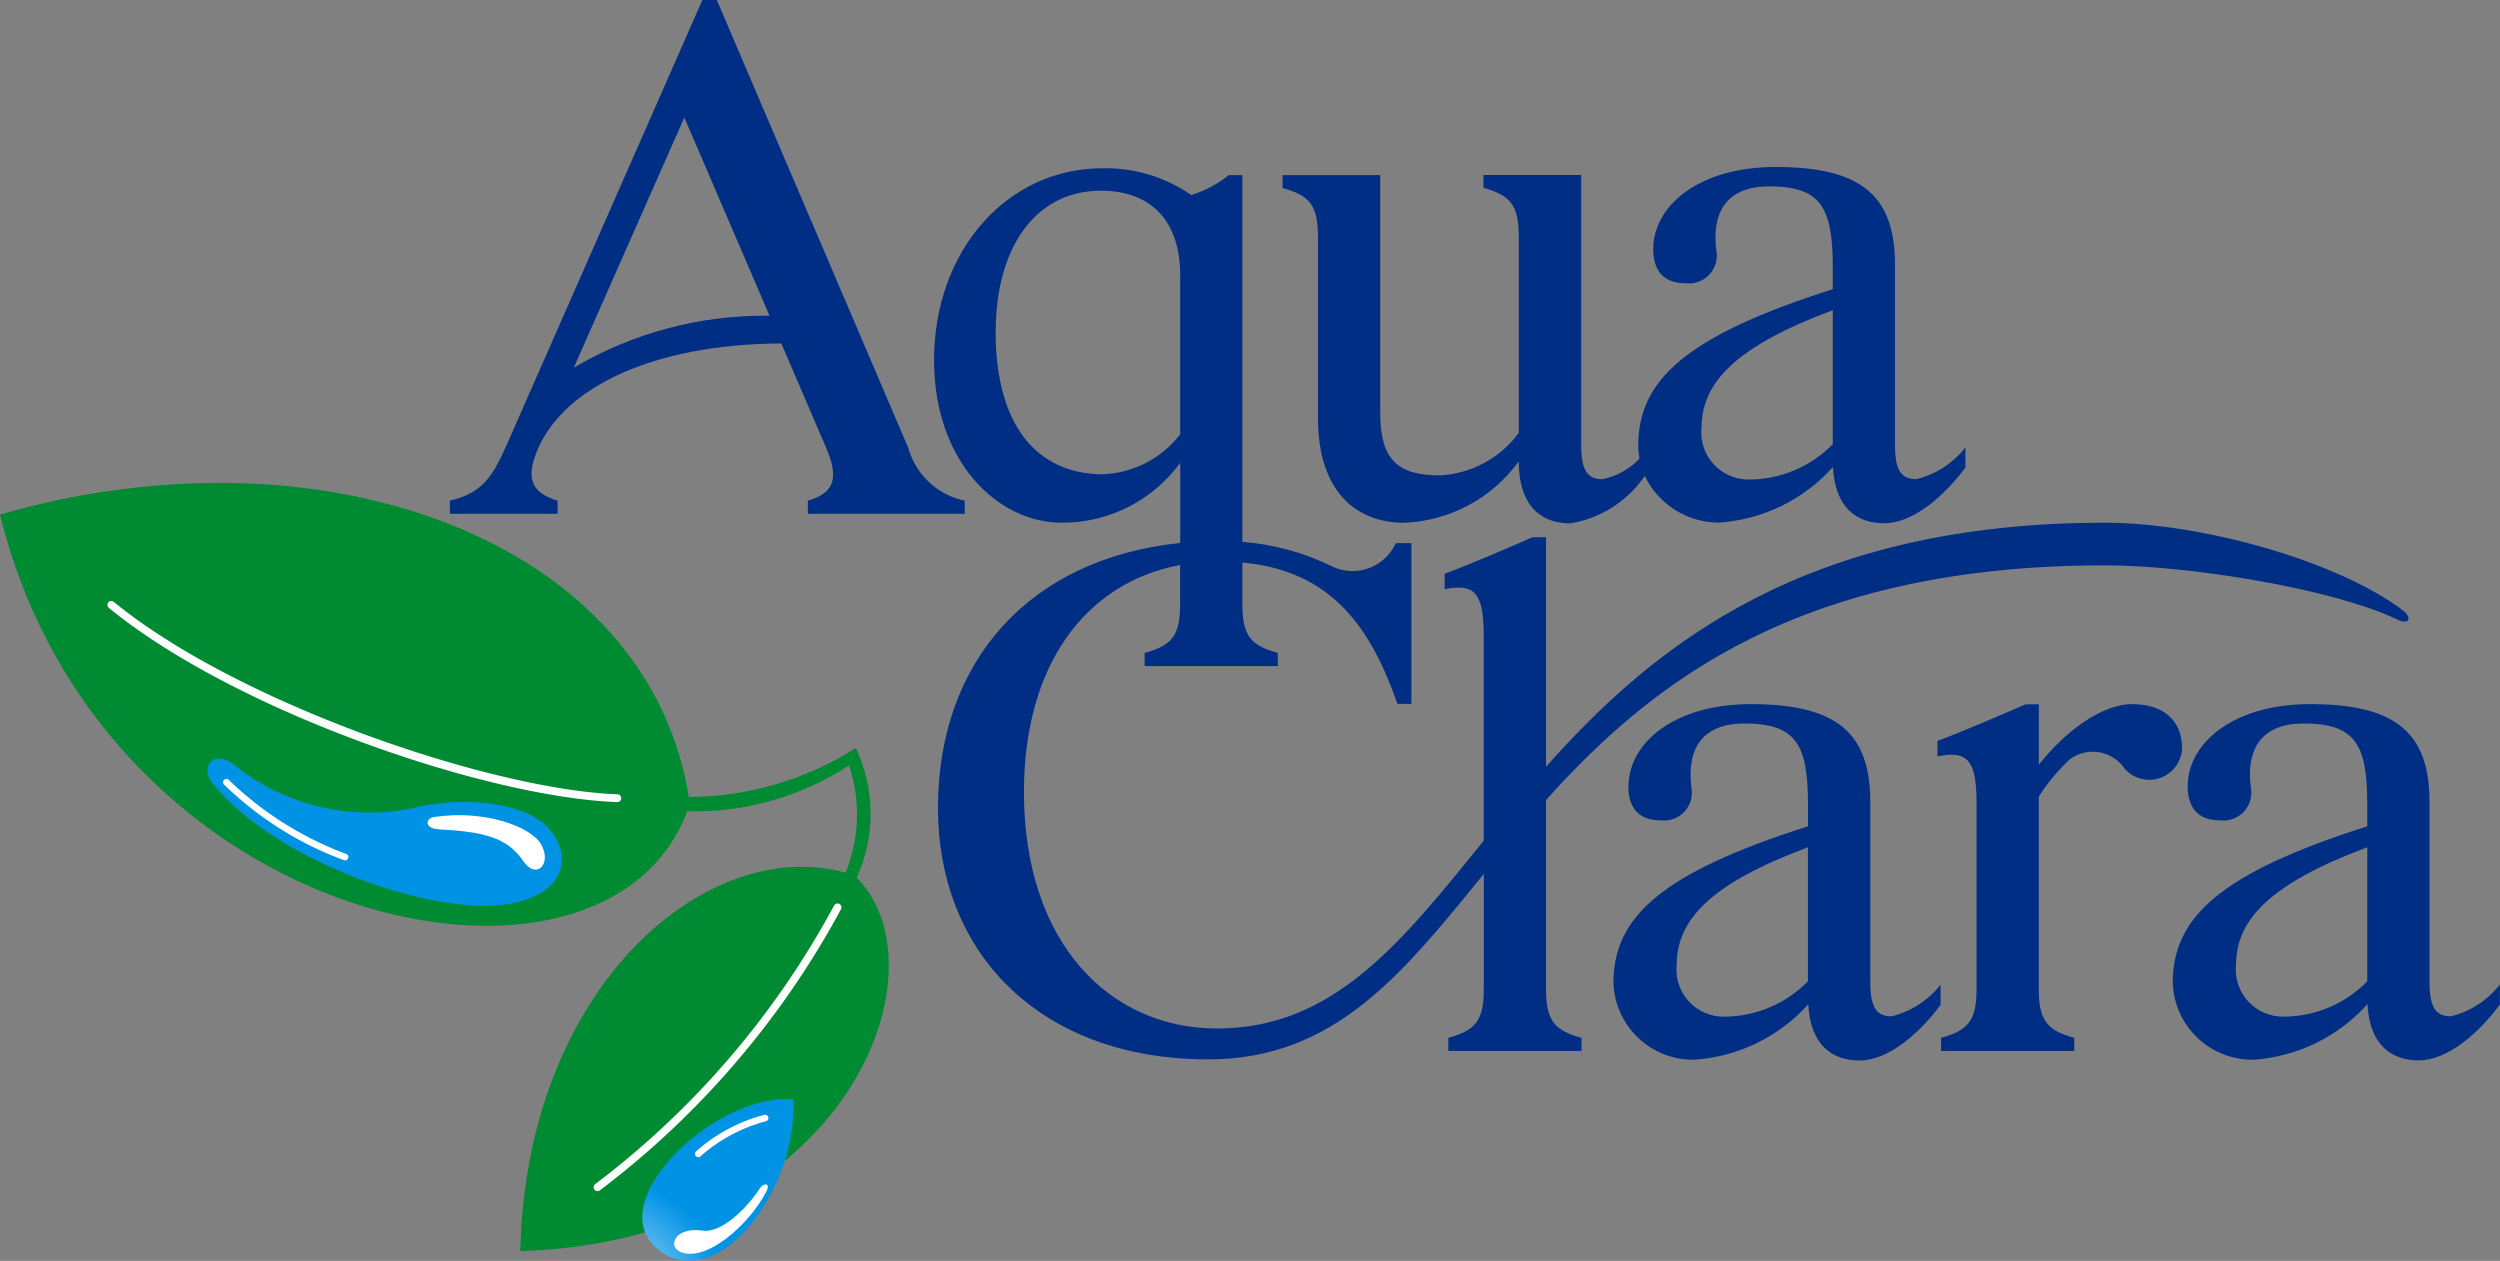 <svg xmlns="http://www.w3.org/2000/svg" xmlns:xlink="http://www.w3.org/1999/xlink" width="89.534" height="45.157" viewBox="0 0 89.534 45.157">
  <rect x="0" y="0" width="89.534" height="45.157" fill="#808080" stroke="none"/>
  <defs>
    <clipPath id="clip-path">
      <path id="パス_1106" data-name="パス 1106" d="M24.449,9.878c0-3.091,1.463-5.068,3.766-5.068,1.844,0,2.842,1.131,2.842,3.023v5.7a3.678,3.678,0,0,1-2.763,1.432c-2.376,0-3.846-1.767-3.846-5.083M22.243,10.9c0,3.575,2.251,5.8,4.569,5.8a5.221,5.221,0,0,0,4.246-2.145v2.871c-5.4.556-8.675,4.235-8.675,9.484s3.7,9.01,9.676,9.01c4.534,0,6.962-3.064,9.872-6.643v4.133c0,1.148-.323,1.475-1.271,1.739v.469h4.771V35.15c-.947-.263-1.272-.591-1.272-1.739V26.633c3.828-4.271,9.15-8.406,20.033-8.406,2.991,0,8.159.838,10.444,1.936.457.221.541-.071.211-.322C72.519,18.074,67.633,16.7,64.184,16.7c-10.678,0-16.1,4.318-20.025,8.74V17.218h-.48c-.523.235-2.486,1.077-3.151,1.31v.553c1.03-.2,1.4.066,1.4,1.656V28.09c-2.945,3.629-5.366,6.724-9.552,6.724-3.856,0-6.915-3.07-6.915-8.473,0-4.5,2.172-7.487,5.593-8.126v1.412c0,1.148-.323,1.474-1.271,1.737v.471h4.771v-.471c-.947-.263-1.271-.59-1.271-1.737v-1.5c3.25.295,4.62,2.4,5.554,5.061h.5V17.431h-.558a1.7,1.7,0,0,1-2.312.82,8.8,8.8,0,0,0-3.184-.866V4.251H32.8a4.07,4.07,0,0,1-1.346.714,5.37,5.37,0,0,0-3.191-.958c-3.39,0-6.023,2.927-6.023,6.894" transform="translate(-22.243 -4.007)" fill="none"/>
    </clipPath>
    <linearGradient id="linear-gradient" x1="-0.632" y1="1.226" x2="-0.604" y2="1.226" gradientUnits="objectBoundingBox">
      <stop offset="0" stop-color="#007bce"/>
      <stop offset="1" stop-color="#002e85"/>
    </linearGradient>
    <clipPath id="clip-path-2">
      <path id="パス_1107" data-name="パス 1107" d="M45.547,13.32c0-1.617,1.209-2.913,4.7-4.216v4.8a4.209,4.209,0,0,1-2.979,1.265,1.689,1.689,0,0,1-1.724-1.853m-1.728-6.4c0,.669.284,1.221,1.137,1.221a1,1,0,0,0,1.119-1.2c-.165-1.412.433-2.266,1.895-2.266,1.88,0,2.28.778,2.28,2.919v.763c-5.309,1.69-6.968,3.277-6.968,5.61a2.547,2.547,0,0,0,.044.457A2.479,2.479,0,0,1,42,15.157c-.48,0-.764-.232-.764-1.194v-9.7h-3.5v.46C38.681,4.989,39,5.317,39,6.463V13.5a3.748,3.748,0,0,1-2.817,1.521c-1.53,0-2.145-.564-2.145-2.253v-8.5h-3.5v.46c.947.263,1.271.591,1.271,1.737v6.5c0,2.651,1.385,3.754,3.083,3.754A5.328,5.328,0,0,0,39,14.518c0,1.611.817,2.223,1.839,2.223a4.01,4.01,0,0,0,2.674-1.7,2.947,2.947,0,0,0,2.667,1.671,6.025,6.025,0,0,0,4.073-1.99c.071,1.457.854,2.015,1.832,2.015,1.062,0,2.181-1.012,2.912-2V14.02a3.2,3.2,0,0,1-1.757,1.137c-.478,0-.764-.232-.764-1.194V7.5c0-2.468-1.166-3.524-4.274-3.524-2.775,0-4.386,1.406-4.386,2.945" transform="translate(-30.542 -3.977)" fill="none"/>
    </clipPath>
    <linearGradient id="linear-gradient-2" x1="-1.878" y1="3.069" x2="-1.817" y2="3.069" xlink:href="#linear-gradient"/>
    <clipPath id="clip-path-3">
      <path id="パス_1108" data-name="パス 1108" d="M40.686,26.11c0-1.618,1.208-2.913,4.7-4.216v4.8a4.2,4.2,0,0,1-2.978,1.266,1.689,1.689,0,0,1-1.724-1.854m-1.73-6.4c0,.668.284,1.221,1.137,1.221a1,1,0,0,0,1.119-1.2c-.165-1.411.435-2.266,1.9-2.266,1.88,0,2.279.778,2.279,2.919v.763c-5.309,1.69-6.968,3.276-6.968,5.611a2.85,2.85,0,0,0,2.9,2.748A6.031,6.031,0,0,0,45.4,27.516c.069,1.456.854,2.015,1.83,2.015,1.062,0,2.182-1.012,2.912-2V26.81a3.207,3.207,0,0,1-1.757,1.137c-.478,0-.764-.23-.764-1.194V20.291c0-2.466-1.164-3.524-4.274-3.524-2.773,0-4.386,1.408-4.386,2.946" transform="translate(-38.42 -16.767)" fill="none"/>
    </clipPath>
    <linearGradient id="linear-gradient-3" x1="-4.931" y1="1.562" x2="-4.803" y2="1.562" xlink:href="#linear-gradient"/>
    <clipPath id="clip-path-4">
      <path id="パス_1109" data-name="パス 1109" d="M19.109,4.208l3.052,7.1a13.423,13.423,0,0,0-7.01,1.859ZM19.756,0,12.705,16.029c-.5,1.114-.889,1.641-1.991,1.9V18.4h3.858v-.469c-.869-.263-1.2-.722-.7-1.871.947-2.158,4.049-3.734,8.711-3.76l1.615,3.76c.493,1.149.211,1.608-.665,1.871V18.4h5.617v-.469a2.664,2.664,0,0,1-2.024-1.9L20.272,0Z" transform="translate(-10.714)" fill="none"/>
    </clipPath>
    <linearGradient id="linear-gradient-4" x1="-0.874" y1="2.454" x2="-0.792" y2="2.454" xlink:href="#linear-gradient"/>
    <clipPath id="clip-path-5">
      <path id="パス_1110" data-name="パス 1110" d="M54.006,26.11c0-1.618,1.208-2.913,4.7-4.216v4.8a4.2,4.2,0,0,1-2.978,1.266,1.689,1.689,0,0,1-1.724-1.854m-1.73-6.4c0,.668.286,1.221,1.138,1.221a1,1,0,0,0,1.119-1.2c-.167-1.411.433-2.266,1.895-2.266,1.88,0,2.279.778,2.279,2.919v.763c-5.307,1.69-6.966,3.276-6.966,5.611a2.85,2.85,0,0,0,2.9,2.748,6.028,6.028,0,0,0,4.074-1.991c.071,1.456.856,2.015,1.832,2.015,1.06,0,2.181-1.012,2.91-2V26.81A3.2,3.2,0,0,1,61.7,27.947c-.478,0-.764-.23-.764-1.194V20.291c0-2.466-1.166-3.524-4.276-3.524-2.773,0-4.386,1.408-4.386,2.946" transform="translate(-51.741 -16.767)" fill="none"/>
    </clipPath>
    <linearGradient id="linear-gradient-5" x1="-6.642" y1="1.562" x2="-6.514" y2="1.562" xlink:href="#linear-gradient"/>
    <clipPath id="clip-path-6">
      <path id="パス_1111" data-name="パス 1111" d="M49.768,18.936v-2.16h-.481c-.523.233-2.485,1.077-3.151,1.31v.553c1.032-.2,1.4.066,1.4,1.656v6.687c0,1.148-.323,1.475-1.271,1.739v.469h4.771v-.469c-.947-.263-1.271-.591-1.271-1.739v-6.9a6.915,6.915,0,0,1,1.114-1.339,1.378,1.378,0,0,1,1.97.35,1.177,1.177,0,0,0,2.048-.723c0-1.057-.708-1.6-1.787-1.6-1.135,0-2.462,1.044-3.346,2.173" transform="translate(-46.136 -16.763)" fill="none"/>
    </clipPath>
    <linearGradient id="linear-gradient-6" x1="-7.916" y1="1.605" x2="-7.745" y2="1.605" xlink:href="#linear-gradient"/>
    <clipPath id="clip-path-7">
      <path id="パス_1112" data-name="パス 1112" d="M0,12.637C3.646,27.493,21.624,31.255,24.609,23.261a10.117,10.117,0,0,0,5.8-1.644l.245-.627a11.182,11.182,0,0,1-5.987,1.758C23.537,15.673,16.375,11.5,7.846,11.5A28.2,28.2,0,0,0,0,12.637" transform="translate(0 -11.497)" fill="none"/>
    </clipPath>
    <radialGradient id="radial-gradient" cx="0.644" cy="0.28" r="0.803" gradientTransform="matrix(0.645, 0, 0, -1, 0, 2.821)" gradientUnits="objectBoundingBox">
      <stop offset="0" stop-color="#c9d11b"/>
      <stop offset="1" stop-color="#008a32"/>
    </radialGradient>
    <clipPath id="clip-path-8">
      <path id="パス_1113" data-name="パス 1113" d="M24.162,18.436a5.52,5.52,0,0,1-.122,3.843c-4.993-1.381-11.45,4.127-11.651,13.554,11.695-.379,15.322-10.068,12.05-13.375a5.534,5.534,0,0,0-.032-4.649Z" transform="translate(-12.389 -17.809)" fill="none"/>
    </clipPath>
    <radialGradient id="radial-gradient-2" cx="0.489" cy="0.295" r="0.542" gradientTransform="matrix(1.176, 0, 0, -1, 0.214, 2.039)" xlink:href="#radial-gradient"/>
    <clipPath id="clip-path-9">
      <rect id="長方形_201" data-name="長方形 201" width="89.534" height="45.156" fill="none"/>
    </clipPath>
    <clipPath id="clip-path-10">
      <path id="パス_1115" data-name="パス 1115" d="M5.146,18.974C7.432,21.8,13.074,23.7,15.667,23.282c2.354-.379,2.342-2.054,1.271-2.924-.928-.75-2.972-.947-4.686-.511A7.712,7.712,0,0,1,6,18.377a.994.994,0,0,0-.648-.314c-.4,0-.587.447-.211.911" transform="translate(-4.941 -18.063)" fill="none"/>
    </clipPath>
    <radialGradient id="radial-gradient-3" cx="0.731" cy="0.433" r="0.929" gradientTransform="matrix(0.425, 0, 0, -1, -0.315, 6.385)" gradientUnits="objectBoundingBox">
      <stop offset="0" stop-color="#d9f0fc"/>
      <stop offset="1" stop-color="#0092e5"/>
    </radialGradient>
    <clipPath id="clip-path-12">
      <path id="パス_1119" data-name="パス 1119" d="M15.876,31.573a1.71,1.71,0,0,0,1.062.394h.042c1.832-.02,3.828-2.94,3.731-5.784-.087-.008-.177-.012-.268-.012-2.76,0-6.626,3.767-4.568,5.4" transform="translate(-15.295 -26.171)" fill="none"/>
    </clipPath>
    <radialGradient id="radial-gradient-4" cx="0.615" cy="0.727" r="0.795" gradientTransform="matrix(0.829, 0, 0, -1, -0.526, 2)" xlink:href="#radial-gradient-3"/>
  </defs>
  <g id="グループ_307" data-name="グループ 307" transform="translate(0 0)">
    <g id="グループ_265" data-name="グループ 265" transform="translate(33.453 6.027)">
      <g id="グループ_264" data-name="グループ 264" clip-path="url(#clip-path)">
        <rect id="長方形_193" data-name="長方形 193" width="52.933" height="31.914" transform="translate(0 -0.001)" fill="url(#linear-gradient)"/>
      </g>
    </g>
    <g id="グループ_267" data-name="グループ 267" transform="translate(45.934 5.981)">
      <g id="グループ_266" data-name="グループ 266" clip-path="url(#clip-path-2)">
        <rect id="長方形_194" data-name="長方形 194" width="24.457" height="12.764" transform="translate(0 -0.001)" fill="url(#linear-gradient-2)"/>
      </g>
    </g>
    <g id="グループ_269" data-name="グループ 269" transform="translate(57.782 25.217)">
      <g id="グループ_268" data-name="グループ 268" clip-path="url(#clip-path-3)">
        <rect id="長方形_195" data-name="長方形 195" width="11.717" height="12.764" transform="translate(0 -0.001)" fill="url(#linear-gradient-3)"/>
      </g>
    </g>
    <g id="グループ_271" data-name="グループ 271" transform="translate(16.113 0)">
      <g id="グループ_270" data-name="グループ 270" clip-path="url(#clip-path-4)">
        <rect id="長方形_196" data-name="長方形 196" width="18.439" height="18.402" transform="translate(0 -0.001)" fill="url(#linear-gradient-4)"/>
      </g>
    </g>
    <g id="グループ_273" data-name="グループ 273" transform="translate(77.816 25.217)">
      <g id="グループ_272" data-name="グループ 272" clip-path="url(#clip-path-5)">
        <rect id="長方形_197" data-name="長方形 197" width="11.716" height="12.764" transform="translate(0 -0.001)" fill="url(#linear-gradient-5)"/>
      </g>
    </g>
    <g id="グループ_275" data-name="グループ 275" transform="translate(69.387 25.211)">
      <g id="グループ_274" data-name="グループ 274" clip-path="url(#clip-path-6)">
        <rect id="長方形_198" data-name="長方形 198" width="8.765" height="12.427" transform="translate(0 -0.001)" fill="url(#linear-gradient-6)"/>
      </g>
    </g>
    <g id="グループ_277" data-name="グループ 277" transform="translate(0 17.291)">
      <g id="グループ_276" data-name="グループ 276" clip-path="url(#clip-path-7)">
        <rect id="長方形_199" data-name="長方形 199" width="30.651" height="19.758" transform="translate(0 -0.001)" fill="url(#radial-gradient)"/>
      </g>
    </g>
    <g id="グループ_279" data-name="グループ 279" transform="translate(18.633 26.784)">
      <g id="グループ_278" data-name="グループ 278" clip-path="url(#clip-path-8)">
        <rect id="長方形_200" data-name="長方形 200" width="15.322" height="18.023" transform="translate(0 -0.001)" fill="url(#radial-gradient-2)"/>
      </g>
    </g>
    <g id="グループ_281" data-name="グループ 281" transform="translate(0 0)">
      <g id="グループ_280" data-name="グループ 280" clip-path="url(#clip-path-9)">
        <path id="パス_1114" data-name="パス 1114" d="M2.592,14.361a.139.139,0,0,0,.02.2c4.522,3.7,13.5,6.78,18.2,6.953a.14.14,0,0,0,.011-.28c-4.566-.167-13.63-3.279-18.037-6.89a.14.14,0,0,0-.2.02" transform="translate(1.29 7.212)" fill="#fff"/>
      </g>
    </g>
    <g id="グループ_283" data-name="グループ 283" transform="translate(7.431 27.166)">
      <g id="グループ_282" data-name="グループ 282" clip-path="url(#clip-path-10)">
        <rect id="長方形_202" data-name="長方形 202" width="13.251" height="5.635" transform="translate(-0.171 -0.001)" fill="url(#radial-gradient-3)"/>
      </g>
    </g>
    <g id="グループ_285" data-name="グループ 285" transform="translate(0 0)">
      <g id="グループ_284" data-name="グループ 284" clip-path="url(#clip-path-9)">
        <path id="パス_1116" data-name="パス 1116" d="M5.358,18.573a.12.12,0,0,0-.02.168A12.206,12.206,0,0,0,9.645,21.46a.12.12,0,0,0,.15-.078.118.118,0,0,0-.078-.149,12.125,12.125,0,0,1-4.19-2.641.121.121,0,0,0-.168-.02" transform="translate(2.677 9.348)" fill="#fff"/>
        <path id="パス_1117" data-name="パス 1117" d="M10.422,19.476c1.811-.271,3.45.349,3.816.967.417.7-.159,1.307-.632.609-.59-.872-1.484-1.05-3.041-1.135-.484-.027-.481-.391-.143-.441" transform="translate(5.132 9.783)" fill="#fff"/>
        <path id="パス_1118" data-name="パス 1118" d="M22.742,21.6A30.849,30.849,0,0,1,14.2,31.56a.141.141,0,0,0-.039.194.139.139,0,0,0,.194.038A31.158,31.158,0,0,0,23,21.712a.139.139,0,1,0-.253-.117" transform="translate(7.123 10.843)" fill="#fff"/>
      </g>
    </g>
    <g id="グループ_287" data-name="グループ 287" transform="translate(23.003 39.36)">
      <g id="グループ_286" data-name="グループ 286" clip-path="url(#clip-path-12)">
        <rect id="長方形_204" data-name="長方形 204" width="6.99" height="5.796" transform="translate(-1.478 -0.001)" fill="url(#radial-gradient-4)"/>
      </g>
    </g>
    <g id="グループ_289" data-name="グループ 289" transform="translate(0 0)">
      <g id="グループ_288" data-name="グループ 288" clip-path="url(#clip-path-9)">
        <path id="パス_1120" data-name="パス 1120" d="M16.261,30.617c.925.4,2.47-.946,3.1-2.164.156-.307-.095-.32-.242-.1-.513.785-1.408,1.6-2.035,1.507-1-.149-1.268.561-.818.753" transform="translate(8.088 14.214)" fill="#fff"/>
        <path id="パス_1121" data-name="パス 1121" d="M19.047,26.545a5.888,5.888,0,0,0-2.468,1.322.119.119,0,0,0,.012.168.118.118,0,0,0,.168-.011,5.775,5.775,0,0,1,2.313-1.242.122.122,0,0,0,.107-.131.12.12,0,0,0-.132-.107" transform="translate(8.34 13.378)" fill="#fff"/>
      </g>
    </g>
  </g>
</svg>
